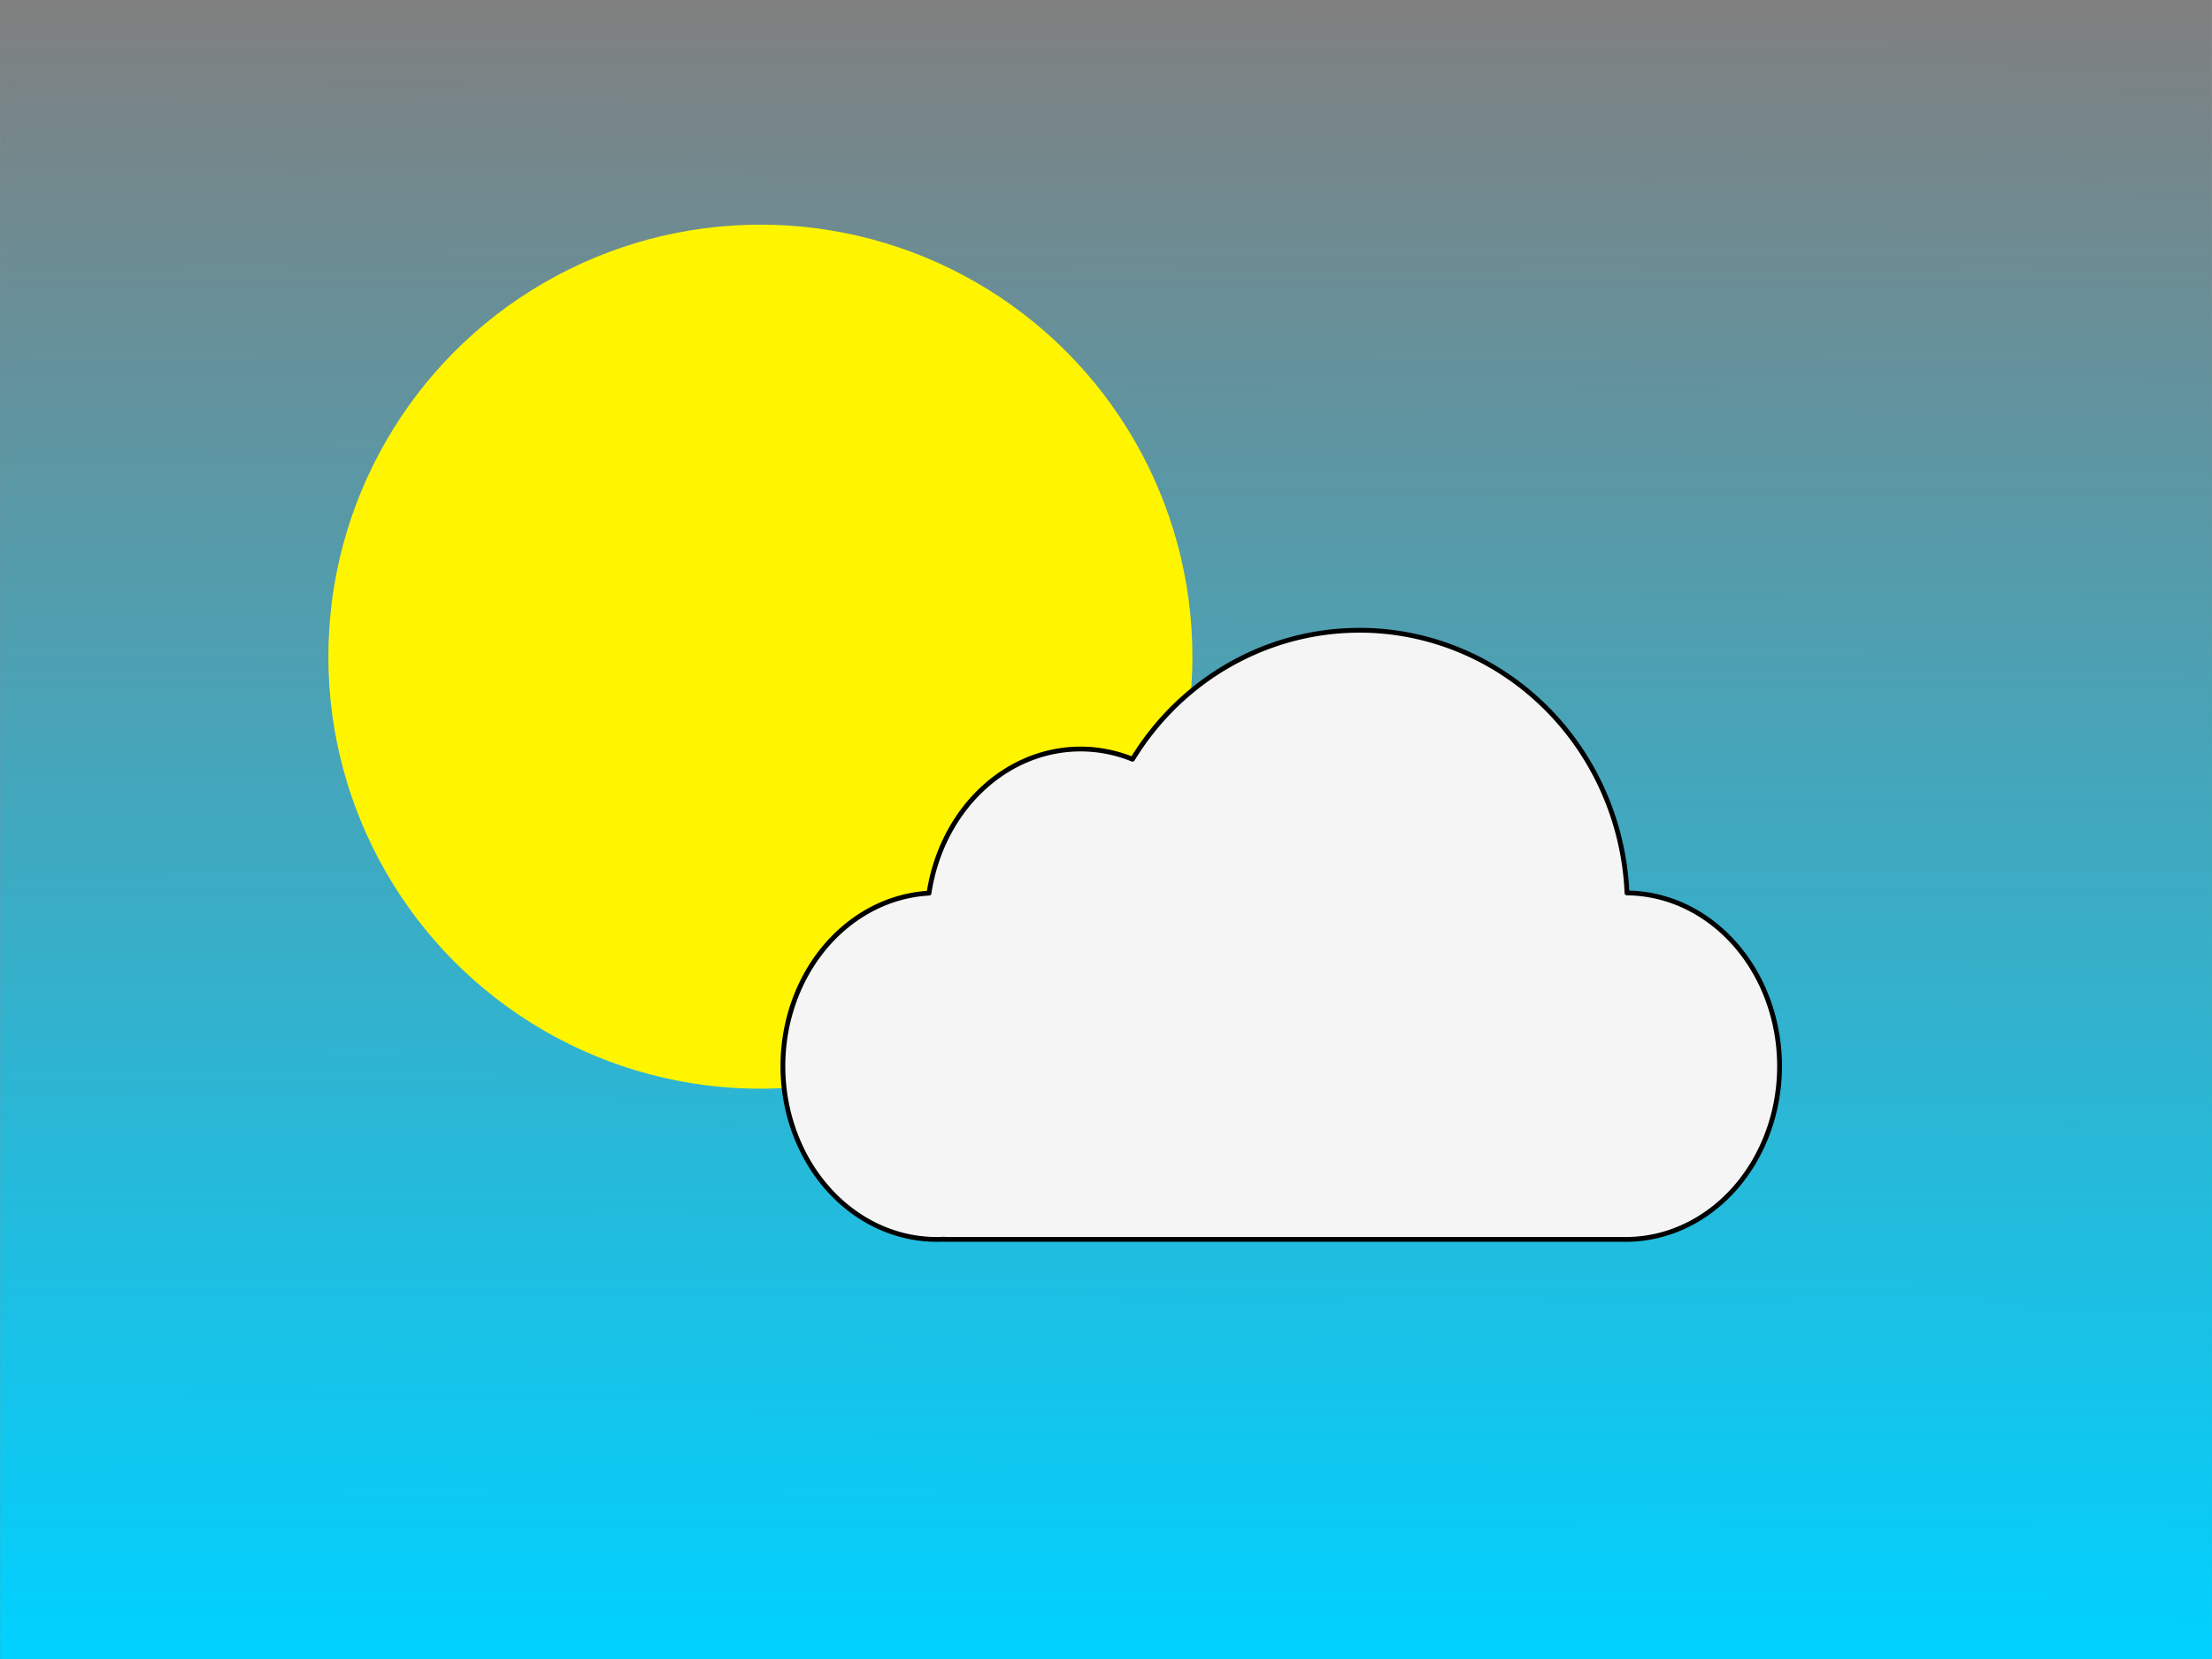 <?xml version="1.0" encoding="UTF-8"?>
<svg width="640" height="480" version="1.1" viewBox="0 0 169.33 127" xmlns="http://www.w3.org/2000/svg" xmlns:cc="http://creativecommons.org/ns#" xmlns:dc="http://purl.org/dc/elements/1.1/" xmlns:osb="http://www.openswatchbook.org/uri/2009/osb" xmlns:rdf="http://www.w3.org/1999/02/22-rdf-syntax-ns#" xmlns:xlink="http://www.w3.org/1999/xlink">
 <rect x="0" y="0" width="169.33" height="127" fill="#808080" stroke="none"/>
 <defs>
  <linearGradient id="linearGradient2845" x1="150.41" x2="150.66" y1="126.93" y2=".698" gradientTransform="translate(-.067 -.119)" gradientUnits="userSpaceOnUse">
   <stop stop-color="#00d1ff" offset="0"/>
   <stop stop-color="#00d1ff" stop-opacity="0" offset="1"/>
  </linearGradient>
 </defs>
 <g stroke-miterlimit="2">
  <rect x=".007" y="-.094" width="169.32" height="127.19" fill="url(#linearGradient2845)" stroke-width=".256" style="mix-blend-mode:normal"/>
  <circle cx="58.208" cy="50.271" r="33.073" fill="#fff500" stroke-width=".231"/>
  <path d="m104.04 48.248a20.496 21.023 0 0 0-17.345 9.873 11.768 13.261 0 0 0-3.979-0.782 11.768 13.261 0 0 0-11.6 11.034 11.768 13.261 0 0 0-11.185 13.245 11.768 13.261 0 0 0 11.767 13.261 11.768 13.261 0 0 0 0.579-0.016v0.016h52.375v-0.002a11.768 13.261 0 0 0 11.575-13.259 11.768 13.261 0 0 0-11.68-13.261 20.496 21.023 0 0 0-20.476-20.11 20.496 21.023 0 0 0-0.032 0z" fill="#f5f5f5" stroke="#000" stroke-linecap="round" stroke-linejoin="round" stroke-width=".368"/>
 </g>
</svg>
